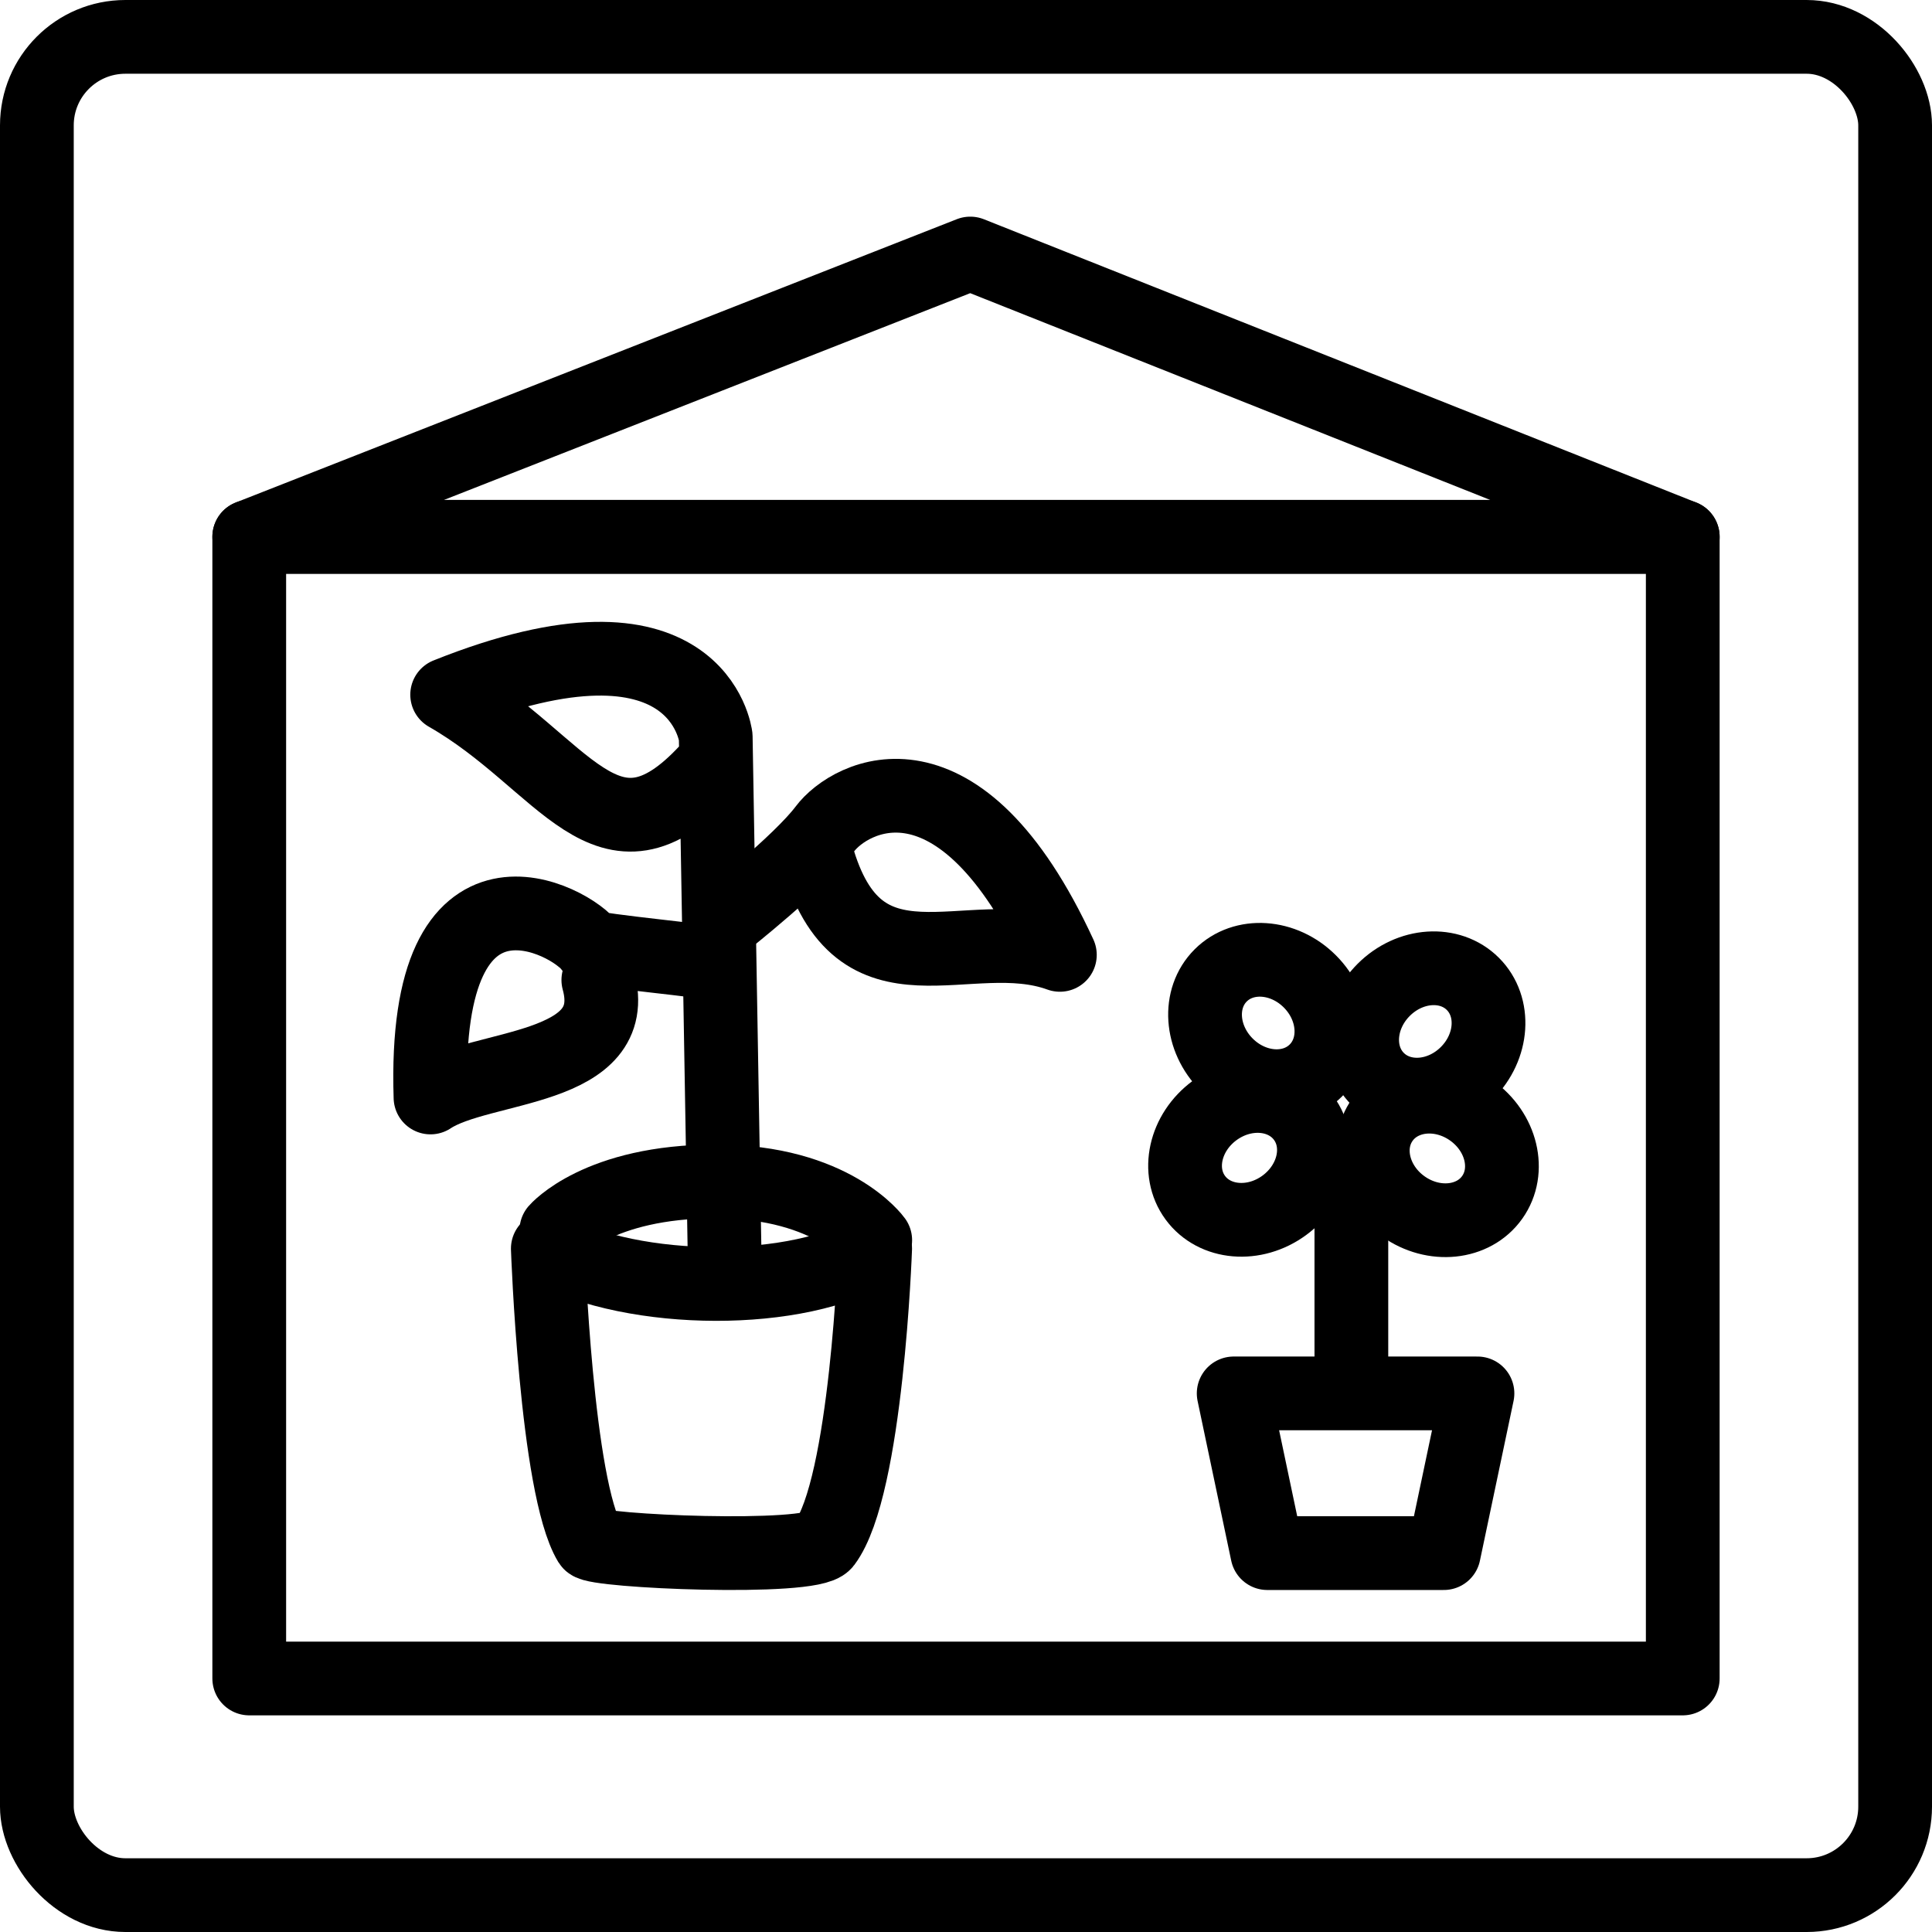 <?xml version="1.0" encoding="UTF-8"?>
<svg id="Layer_2" data-name="Layer 2" xmlns="http://www.w3.org/2000/svg" viewBox="0 0 262 262">
  <defs>
    <style>
      .cls-1 {
        fill: none;
        stroke: #000;
        stroke-linecap: round;
        stroke-linejoin: round;
        stroke-width: 10px;
      }
    </style>
  </defs>
  <g id="Layer_1-2" data-name="Layer 1">
    <g>
      <rect class="cls-1" x="5" y="5" width="252" height="252" rx="12" ry="12"/>
      <g>
        <g>
          <rect class="cls-1" x="33.8" y="72.8" width="194.4" height="154.82"/>
          <polygon class="cls-1" points="131.58 34.38 33.8 72.8 228.2 72.8 131.58 34.38"/>
        </g>
        <g>
          <g>
            <path class="cls-1" d="m74.3,169.32c11.68,6.33,34.14,6.47,44.38,0,0,0-1.14,32.36-6.83,39.91-1.84,2.44-31.17,1.16-31.87,0-4.55-7.55-5.69-39.91-5.69-39.91Z"/>
            <path class="cls-1" d="m98.3,172.2l-1.24-72.3s-2.28-19.35-36.42-5.69c15.93,9.1,21.62,25.04,35.28,10.24"/>
            <path class="cls-1" d="m95.93,130.63c1.92-.16-15.57-1.74-15.93-2.28-2.28-3.41-22.76-14.79-21.62,20.48,6.83-4.55,26.18-3.41,22.76-15.93"/>
            <path class="cls-1" d="m98.3,124.97s10.14-8,13.56-12.55c3.41-4.55,18.21-12.52,31.87,17.07-12.52-4.55-27.31,6.83-33-13.66"/>
            <path class="cls-1" d="m118.69,168.18s-5.69-7.97-21.62-7.97-21.62,6.64-21.62,6.64"/>
          </g>
          <g>
            <polygon class="cls-1" points="167.3 188.96 171.86 210.62 195.8 210.62 200.36 188.96 167.3 188.96"/>
            <line class="cls-1" x1="183.26" y1="186.68" x2="183.26" y2="159.32"/>
            <ellipse class="cls-1" cx="169.44" cy="157.04" rx="9.12" ry="7.98" transform="translate(-60.09 130.85) rotate(-36.32)"/>
            <ellipse class="cls-1" cx="171.98" cy="138.73" rx="7.98" ry="9.12" transform="translate(-47.72 162.24) rotate(-45)"/>
            <ellipse class="cls-1" cx="194.92" cy="157.11" rx="7.98" ry="9.12" transform="translate(-45.95 225.35) rotate(-54.69)"/>
            <ellipse class="cls-1" cx="193.29" cy="139.87" rx="9.12" ry="7.98" transform="translate(-42.29 177.65) rotate(-45)"/>
          </g>
        </g>
      </g>
    </g>
  </g>
</svg>